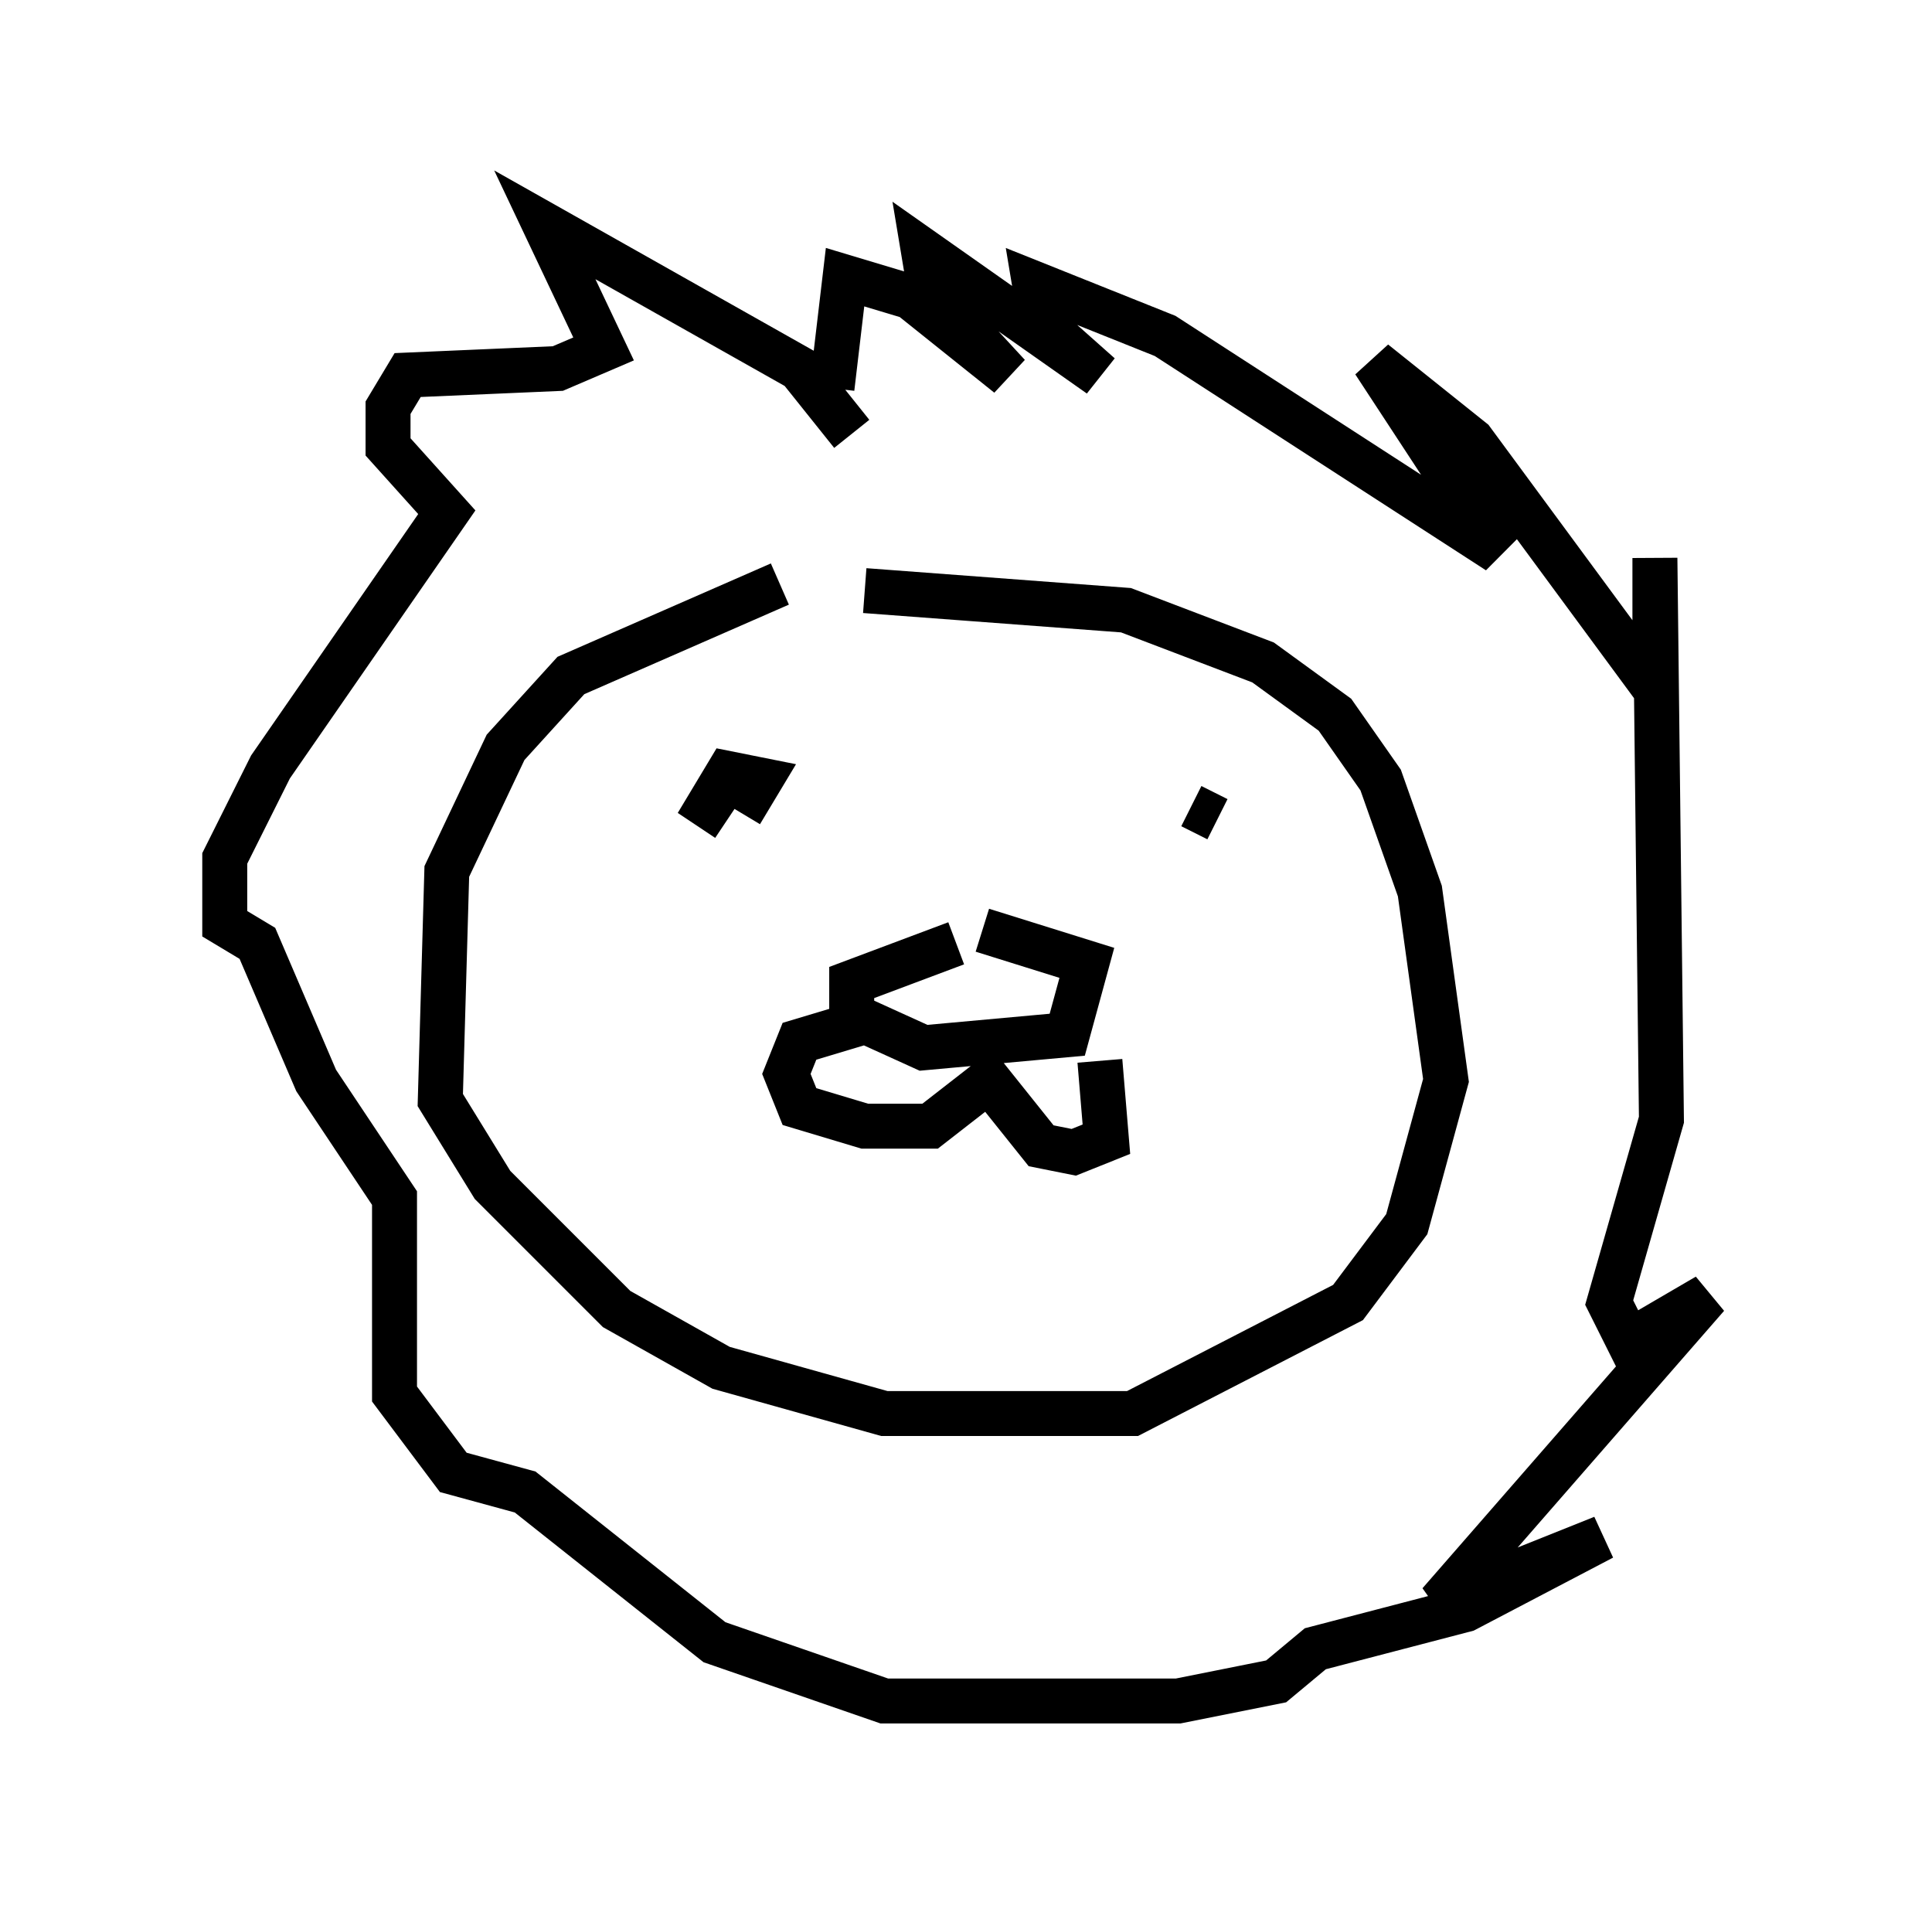 <?xml version="1.0" encoding="utf-8" ?>
<svg baseProfile="full" height="42.827" version="1.1" width="42.972" xmlns="http://www.w3.org/2000/svg" xmlns:ev="http://www.w3.org/2001/xml-events" xmlns:xlink="http://www.w3.org/1999/xlink"><defs /><rect fill="white" height="42.827" width="42.972" x="0" y="0" /><path d="M21.704, 12.698 m-4.358, 0.291 l-4.648, 2.034 -1.453, 1.598 l-1.307, 2.76 -0.145, 5.084 l1.162, 1.888 2.76, 2.76 l2.324, 1.307 3.631, 1.017 l5.52, 0.0 4.793, -2.469 l1.307, -1.743 0.872, -3.196 l-0.581, -4.212 -0.872, -2.469 l-1.017, -1.453 -1.598, -1.162 l-3.05, -1.162 -5.81, -0.436 m2.034, 7.844 l-2.324, 0.872 0.0, 0.726 l1.598, 0.726 3.196, -0.291 l0.436, -1.598 -2.324, -0.726 m-2.615, 2.034 l-1.453, 0.436 -0.291, 0.726 l0.291, 0.726 1.453, 0.436 l1.453, 0.0 1.307, -1.017 l1.162, 1.453 0.726, 0.145 l0.726, -0.291 -0.145, -1.743 m-7.989, -5.52 l0.436, -0.726 -0.726, -0.145 l-0.436, 0.726 0.436, 0.291 m10.313, -0.291 l0.581, 0.291 m-8.134, -8.57 l-1.162, -1.453 -5.665, -3.196 l1.307, 2.76 -1.017, 0.436 l-3.341, 0.145 -0.436, 0.726 l0.0, 0.872 1.307, 1.453 l-3.922, 5.665 -1.017, 2.034 l0.0, 1.453 0.726, 0.436 l1.307, 3.05 1.743, 2.615 l0.0, 4.358 1.307, 1.743 l1.598, 0.436 4.212, 3.341 l3.777, 1.307 6.536, 0.0 l2.179, -0.436 0.872, -0.726 l3.341, -0.872 3.05, -1.598 l-3.631, 1.453 5.955, -6.827 l-1.743, 1.017 -0.436, -0.872 l1.162, -4.067 -0.145, -12.492 l0.0, 2.905 -4.067, -5.52 l-2.179, -1.743 2.76, 4.212 l-7.408, -4.793 -2.905, -1.162 l0.145, 0.872 1.307, 1.162 l-3.922, -2.76 0.145, 0.872 l1.743, 1.888 -2.179, -1.743 l-1.453, -0.436 -0.291, 2.469 " fill="none" stroke="black" stroke-width="1" /></svg>